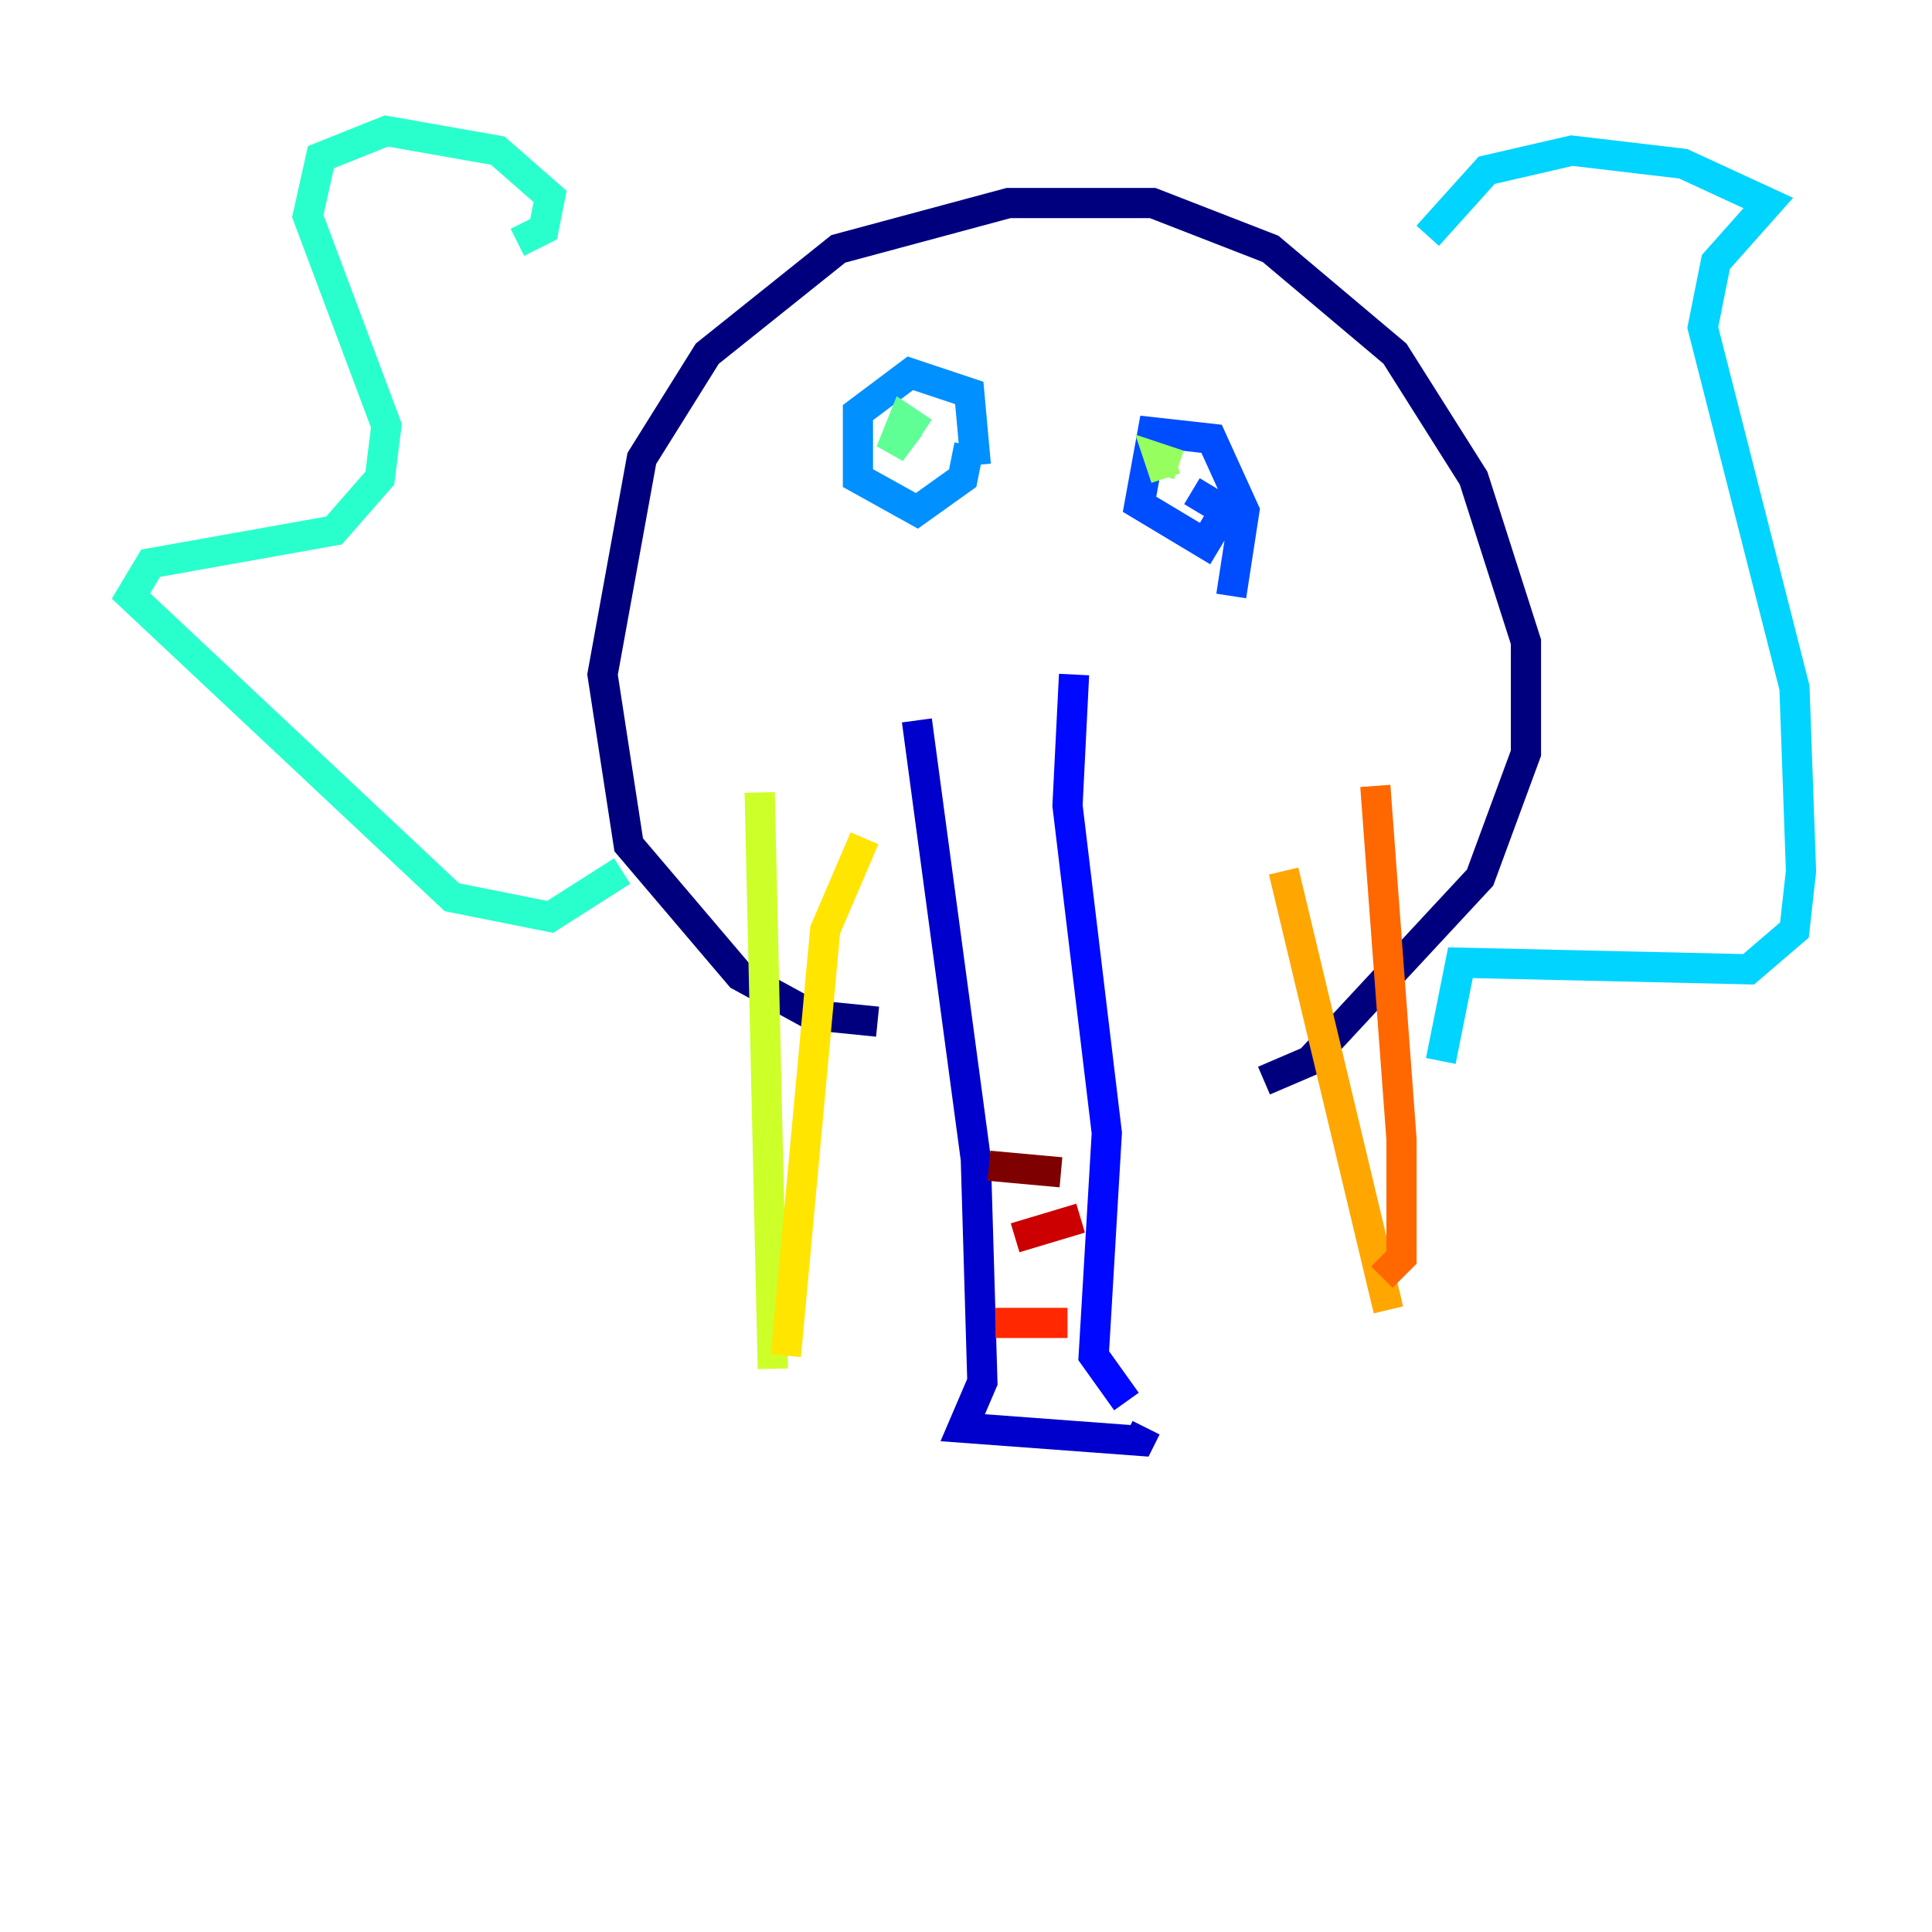 <?xml version="1.0" encoding="utf-8" ?>
<svg baseProfile="tiny" height="128" version="1.2" viewBox="0,0,128,128" width="128" xmlns="http://www.w3.org/2000/svg" xmlns:ev="http://www.w3.org/2001/xml-events" xmlns:xlink="http://www.w3.org/1999/xlink"><defs /><polyline fill="none" points="83.742,71.593 86.78,70.291 98.061,58.142 101.098,49.898 101.098,42.522 97.627,31.675 92.42,23.43 84.176,16.488 76.366,13.451 66.82,13.451 55.539,16.488 46.861,23.43 42.522,30.373 39.919,44.691 41.654,55.973 49.031,64.651 53.803,67.254 58.142,67.688" stroke="#00007f" stroke-width="2" /><polyline fill="none" points="60.746,47.729 64.651,76.8 65.085,91.552 63.783,94.59 75.498,95.458 75.932,94.59" stroke="#0000cc" stroke-width="2" /><polyline fill="none" points="74.63,92.854 72.461,89.817 73.329,75.064 70.725,53.37 71.159,44.691" stroke="#0008ff" stroke-width="2" /><polyline fill="none" points="81.573,39.485 82.441,33.844 80.271,29.071 76.366,28.637 75.498,33.41 79.837,36.014 81.139,33.844 78.969,32.542" stroke="#004cff" stroke-width="2" /><polyline fill="none" points="64.651,30.807 64.217,26.034 60.312,24.732 56.841,27.336 56.841,31.675 60.746,33.844 63.783,31.675 64.217,29.505" stroke="#0090ff" stroke-width="2" /><polyline fill="none" points="94.59,15.62 98.495,11.281 104.136,9.98 111.512,10.848 117.153,13.451 113.681,17.356 112.814,21.695 118.888,45.559 119.322,57.709 118.888,61.614 115.851,64.217 96.759,63.783 95.458,70.291" stroke="#00d4ff" stroke-width="2" /><polyline fill="none" points="34.278,16.054 36.014,15.186 36.447,13.017 32.976,9.98 25.6,8.678 21.261,10.414 20.393,14.319 25.6,28.203 25.166,31.675 22.129,35.146 9.98,37.315 8.678,39.485 29.939,59.444 36.447,60.746 41.22,57.709" stroke="#29ffcd" stroke-width="2" /><polyline fill="none" points="61.18,28.637 59.878,27.77 59.01,29.939 60.312,28.203" stroke="#5fff96" stroke-width="2" /><polyline fill="none" points="78.102,30.807 76.8,30.373 77.234,31.675" stroke="#96ff5f" stroke-width="2" /><polyline fill="none" points="50.332,52.502 51.2,90.685" stroke="#cdff29" stroke-width="2" /><polyline fill="none" points="52.068,89.817 54.671,61.614 57.275,55.539" stroke="#ffe500" stroke-width="2" /><polyline fill="none" points="85.044,57.709 91.986,86.78" stroke="#ffa600" stroke-width="2" /><polyline fill="none" points="91.552,84.61 92.854,83.308 92.854,75.498 91.119,52.068" stroke="#ff6700" stroke-width="2" /><polyline fill="none" points="70.725,87.647 65.953,87.647" stroke="#ff2800" stroke-width="2" /><polyline fill="none" points="71.593,80.705 67.254,82.007" stroke="#cc0000" stroke-width="2" /><polyline fill="none" points="70.291,77.668 65.519,77.234" stroke="#7f0000" stroke-width="2" /></svg>